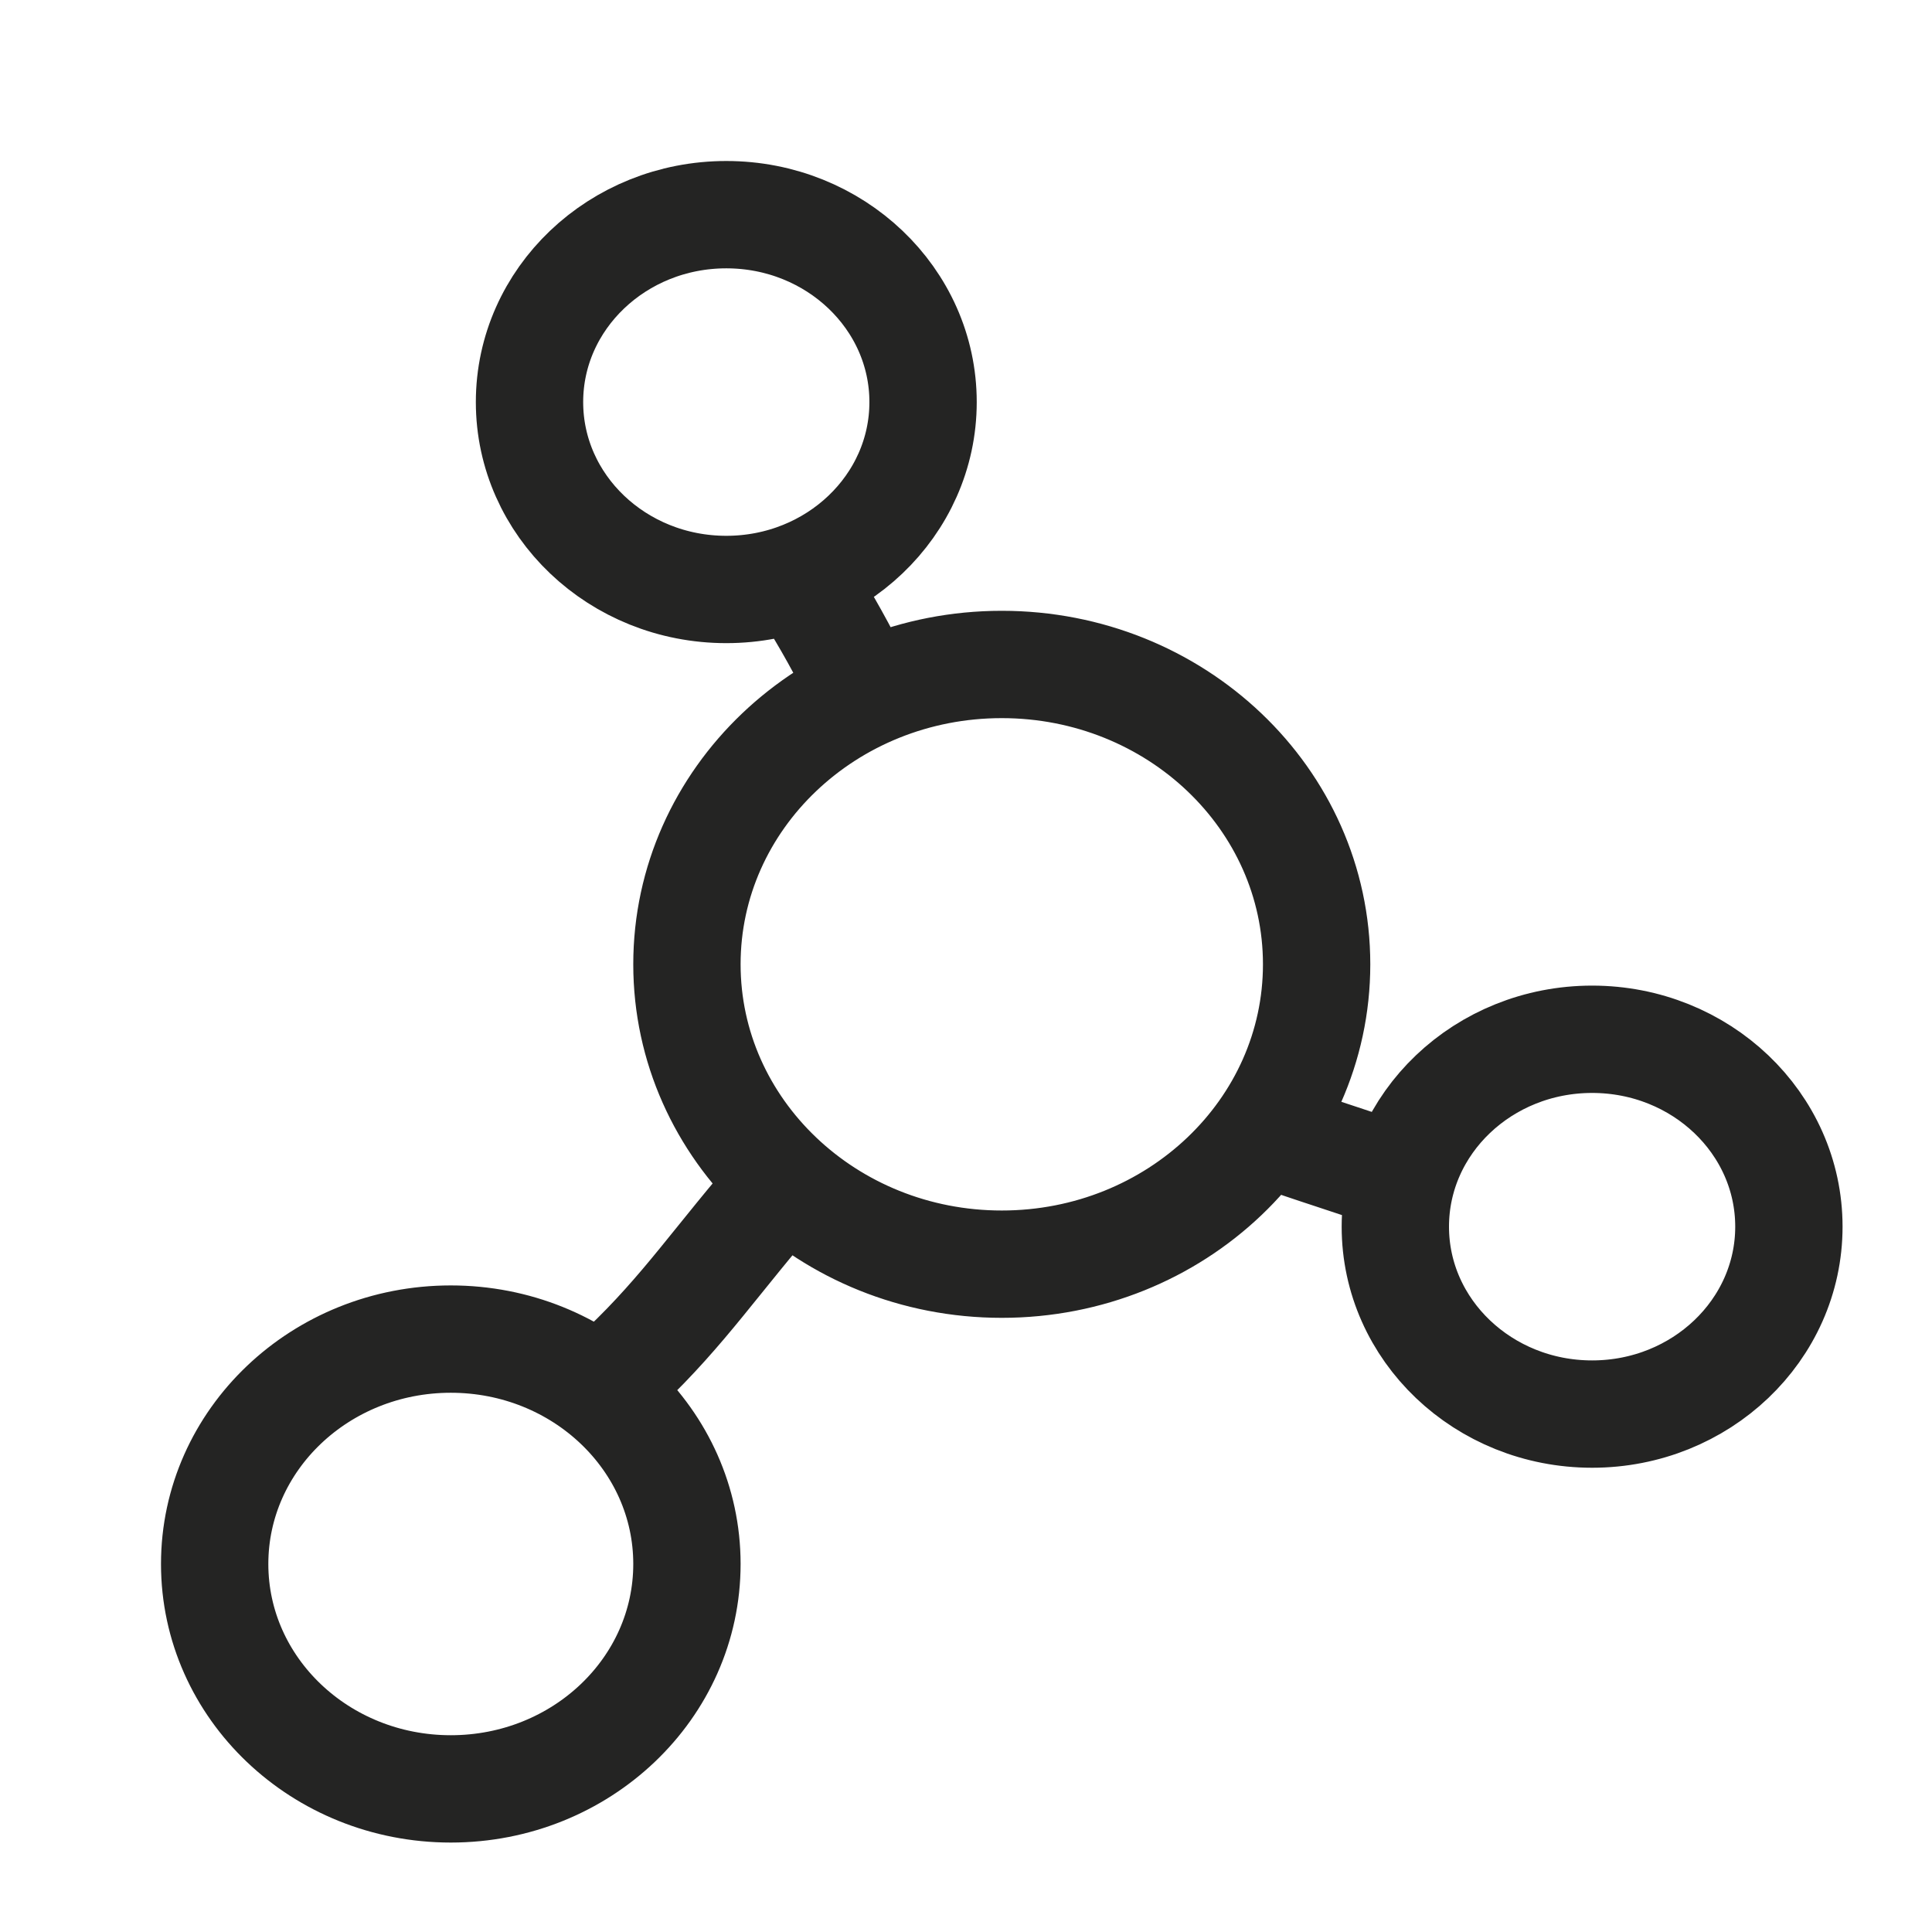 <svg width="27" height="27" viewBox="0 0 27 27" fill="none" xmlns="http://www.w3.org/2000/svg">
<path d="M11.153 8.058C11.479 8.547 11.674 8.903 11.945 9.42C11.995 9.515 11.778 9.705 11.8 9.81M17.652 15.814C18.462 16.108 18.779 16.186 19.59 16.477M8.38 19.417C9.347 18.572 9.794 17.903 10.611 16.928C10.732 16.783 10.854 16.636 10.929 16.477M18.4 13.476C18.4 15.79 16.43 17.667 14 17.667C11.57 17.667 9.6 15.79 9.6 13.476C9.6 11.162 11.57 9.286 14 9.286C16.43 9.286 18.4 11.162 18.4 13.476ZM12.9 5.619C12.9 7.066 11.669 8.238 10.15 8.238C8.631 8.238 7.4 7.066 7.4 5.619C7.4 4.173 8.631 3 10.15 3C11.669 3 12.9 4.173 12.9 5.619ZM25 17.143C25 18.589 23.769 19.762 22.25 19.762C20.731 19.762 19.5 18.589 19.5 17.143C19.5 15.696 20.731 14.524 22.25 14.524C23.769 14.524 25 15.696 25 17.143ZM9.6 21.857C9.6 23.593 8.123 25 6.3 25C4.477 25 3 23.593 3 21.857C3 20.121 4.477 18.714 6.3 18.714C8.123 18.714 9.6 20.121 9.6 21.857Z" stroke="#242423" stroke-width="1.5" stroke-linecap="round"/>
</svg>
